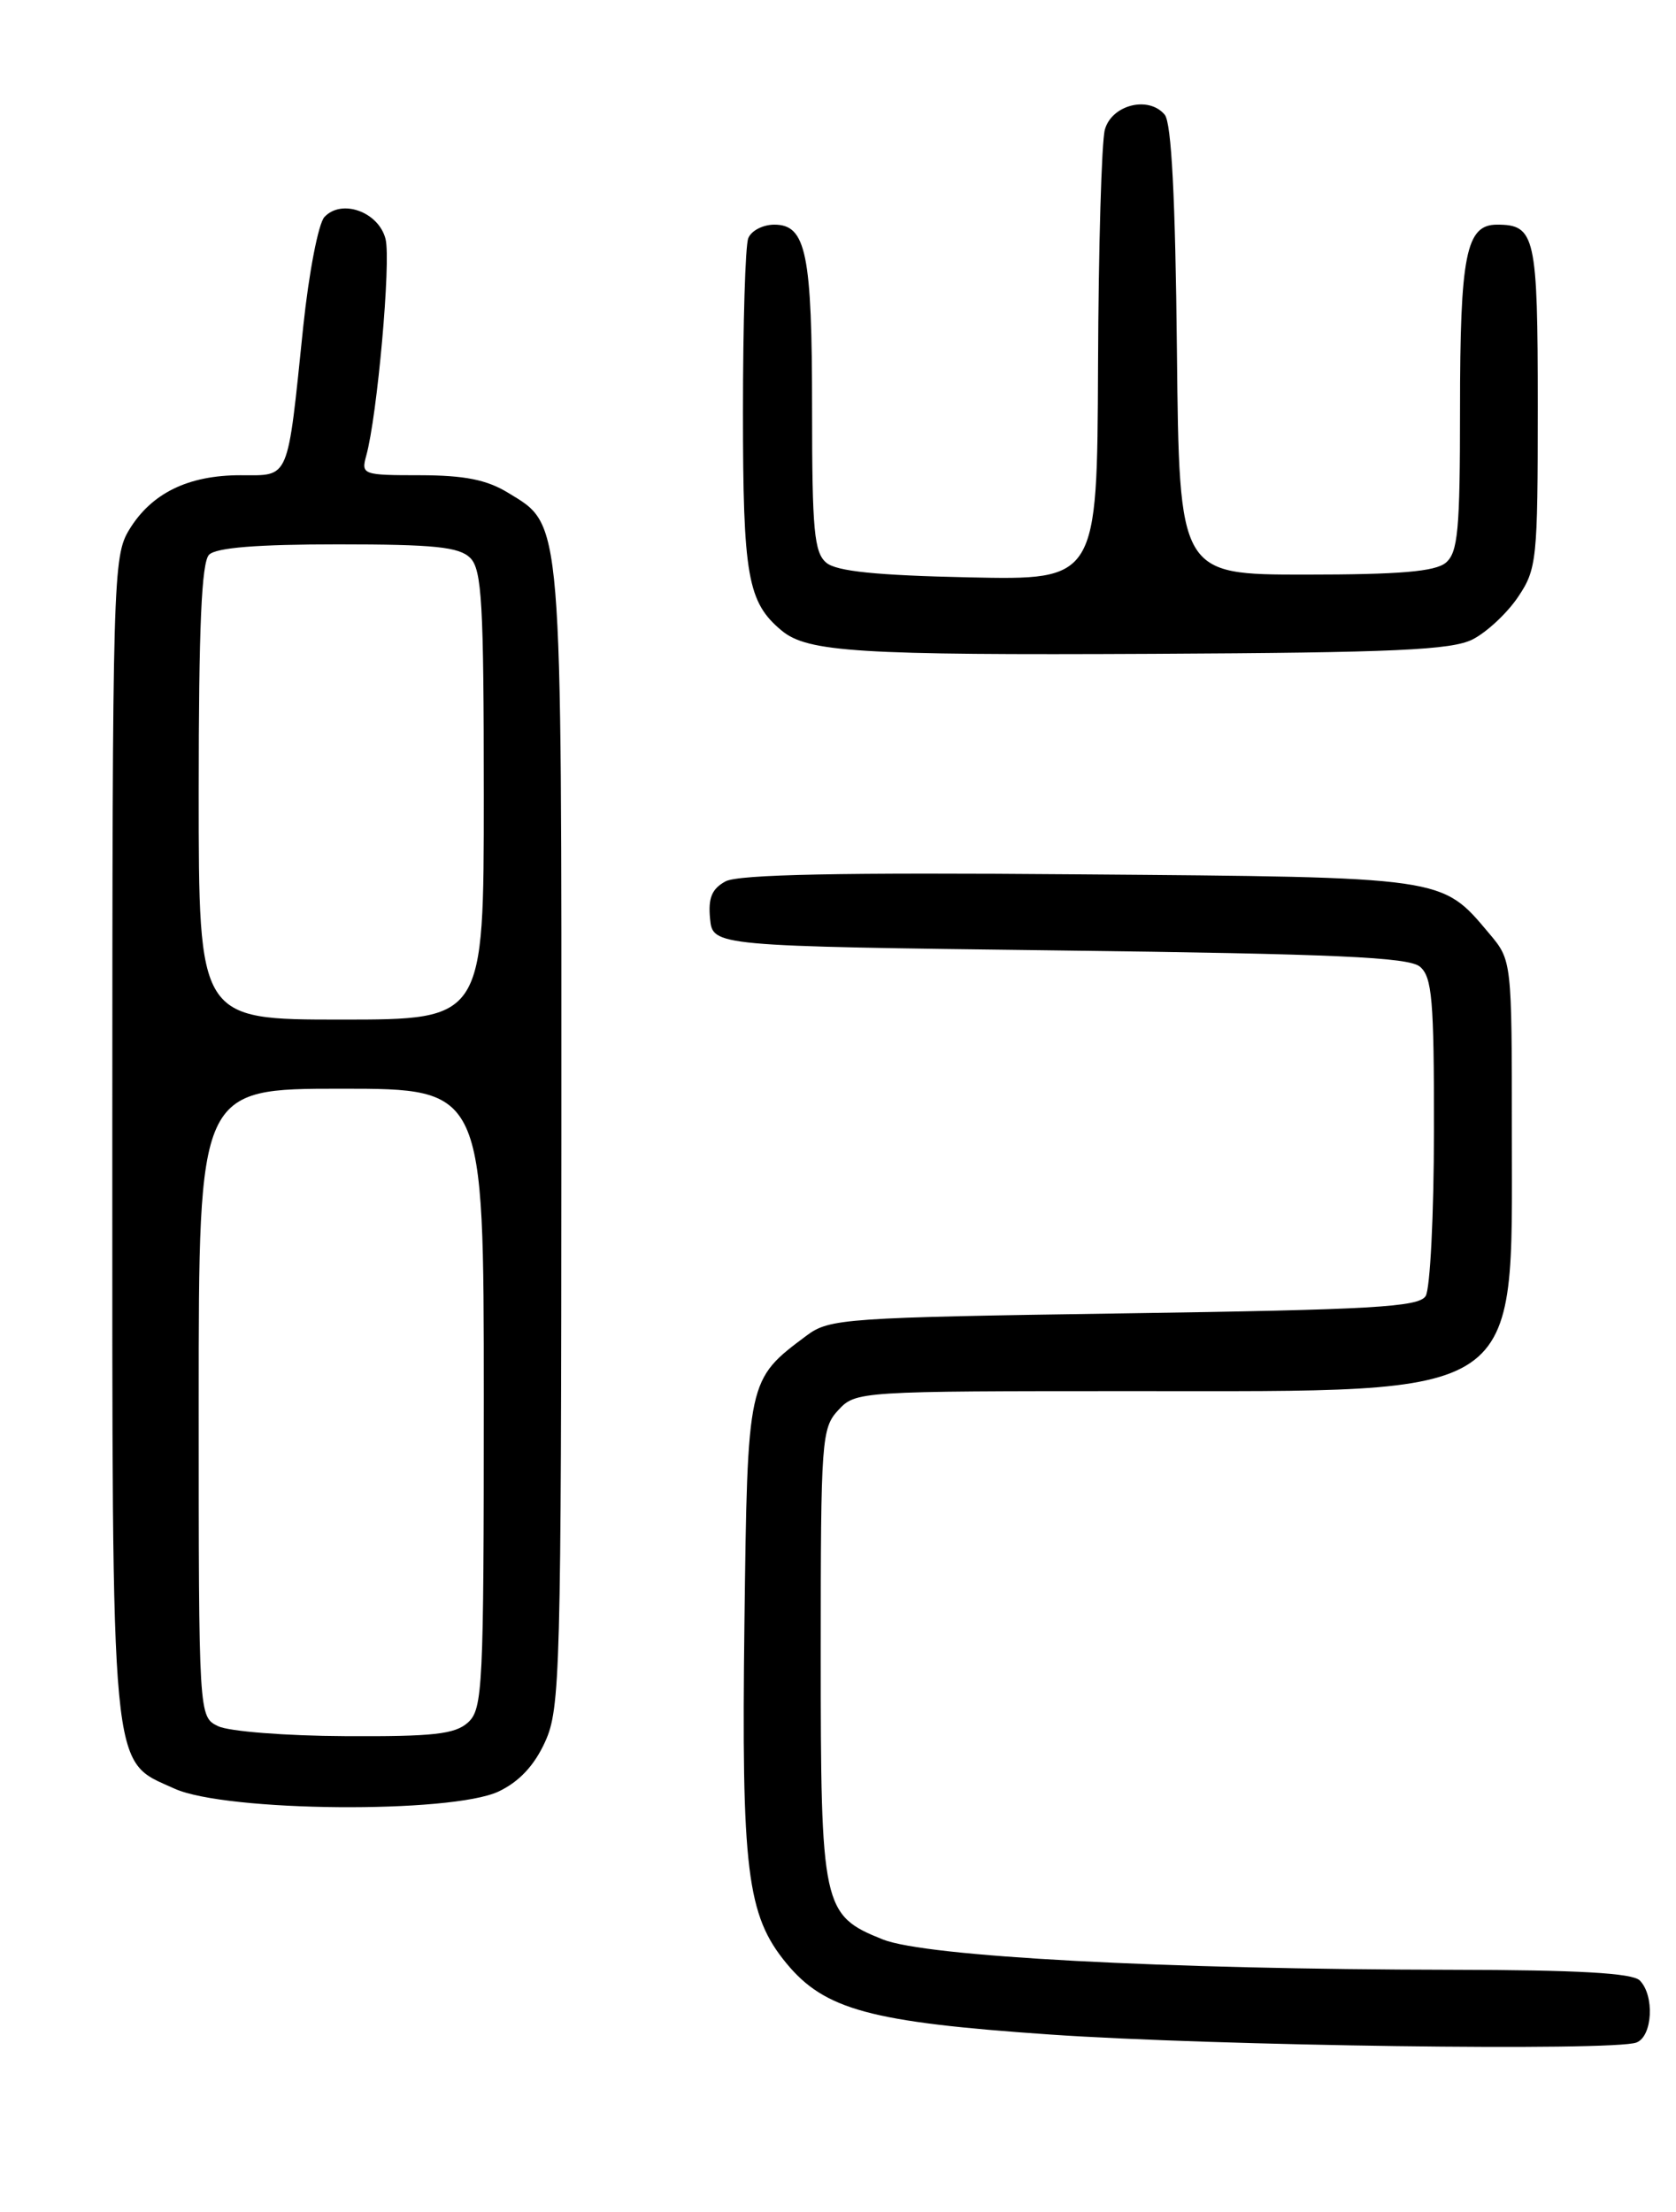 <?xml version="1.0" encoding="UTF-8" standalone="no"?>
<!DOCTYPE svg PUBLIC "-//W3C//DTD SVG 1.1//EN" "http://www.w3.org/Graphics/SVG/1.1/DTD/svg11.dtd" >
<svg xmlns="http://www.w3.org/2000/svg" xmlns:xlink="http://www.w3.org/1999/xlink" version="1.1" viewBox="0 0 194 256">
 <g >
 <path fill="currentColor"
d=" M 189.42 236.39 C 191.29 235.68 191.54 230.94 189.80 229.20 C 188.95 228.35 182.66 227.99 168.05 227.97 C 134.71 227.92 107.16 226.45 102.19 224.46 C 95.19 221.66 95.00 220.76 95.00 191.24 C 95.00 166.59 95.10 165.27 97.04 163.19 C 99.05 161.02 99.44 161.00 131.22 161.00 C 176.79 161.00 175.00 162.22 175.00 131.17 C 175.00 111.15 175.00 111.15 172.38 108.04 C 166.83 101.44 167.48 101.53 124.80 101.19 C 97.40 100.96 85.49 101.20 83.99 102.00 C 82.40 102.86 81.96 103.91 82.19 106.32 C 82.50 109.50 82.50 109.50 122.60 110.00 C 154.55 110.40 163.03 110.78 164.35 111.87 C 165.77 113.05 166.00 115.69 165.98 130.87 C 165.98 140.57 165.54 149.18 165.02 150.00 C 164.22 151.27 158.84 151.58 130.11 152.00 C 97.78 152.48 96.01 152.60 93.38 154.56 C 86.50 159.70 86.53 159.56 86.17 187.82 C 85.81 216.47 86.45 221.66 91.02 227.21 C 95.46 232.60 100.75 234.03 121.50 235.46 C 140.59 236.78 186.76 237.41 189.42 236.39 Z  M 57.73 207.33 C 60.11 206.19 61.85 204.33 63.10 201.58 C 64.85 197.74 64.96 193.58 64.98 131.72 C 65.00 59.19 65.14 60.89 58.81 57.03 C 56.34 55.52 53.76 55.01 48.63 55.00 C 41.99 55.00 41.79 54.93 42.39 52.75 C 43.67 48.16 45.27 30.23 44.63 27.67 C 43.84 24.52 39.54 22.97 37.55 25.12 C 36.85 25.88 35.75 31.59 35.10 37.80 C 33.23 55.87 33.59 55.00 27.83 55.00 C 21.78 55.00 17.53 57.08 14.96 61.30 C 13.08 64.39 13.01 66.81 13.00 131.28 C 13.00 206.68 12.71 203.60 20.21 207.01 C 26.15 209.70 52.25 209.92 57.73 207.33 Z  M 170.46 74.00 C 172.09 73.17 174.45 70.97 175.71 69.10 C 177.89 65.86 178.00 64.83 178.00 47.05 C 178.00 27.29 177.71 26.00 173.28 26.00 C 169.69 26.00 169.00 29.47 169.00 47.44 C 169.00 61.38 168.76 63.95 167.35 65.13 C 166.12 66.15 162.00 66.50 151.10 66.50 C 136.50 66.50 136.50 66.50 136.23 40.58 C 136.05 22.92 135.60 14.22 134.82 13.28 C 132.97 11.05 128.69 12.12 127.89 15.00 C 127.51 16.38 127.15 28.67 127.10 42.32 C 127.00 67.14 127.00 67.14 112.15 66.82 C 101.43 66.59 96.84 66.12 95.65 65.13 C 94.24 63.95 94.00 61.38 94.00 47.44 C 94.00 29.34 93.32 26.00 89.63 26.00 C 88.30 26.00 86.94 26.71 86.61 27.58 C 86.27 28.45 86.00 37.47 86.00 47.63 C 86.00 66.69 86.53 69.71 90.49 72.99 C 93.48 75.47 99.36 75.84 133.50 75.67 C 161.49 75.53 168.02 75.23 170.46 74.00 Z  M 25.25 199.78 C 23.00 198.69 23.00 198.69 23.00 162.35 C 23.00 126.00 23.00 126.00 39.50 126.00 C 56.00 126.00 56.00 126.00 56.00 161.85 C 56.00 195.30 55.88 197.80 54.17 199.35 C 52.67 200.71 50.14 200.99 39.92 200.93 C 33.09 200.90 26.49 200.38 25.25 199.78 Z  M 23.00 91.70 C 23.00 72.58 23.33 65.07 24.20 64.20 C 25.02 63.38 29.78 63.00 39.13 63.00 C 50.28 63.00 53.15 63.30 54.43 64.57 C 55.78 65.92 56.00 69.83 56.00 92.07 C 56.00 118.00 56.00 118.00 39.50 118.00 C 23.00 118.00 23.00 118.00 23.00 91.70 Z "/>
</g>
</svg>